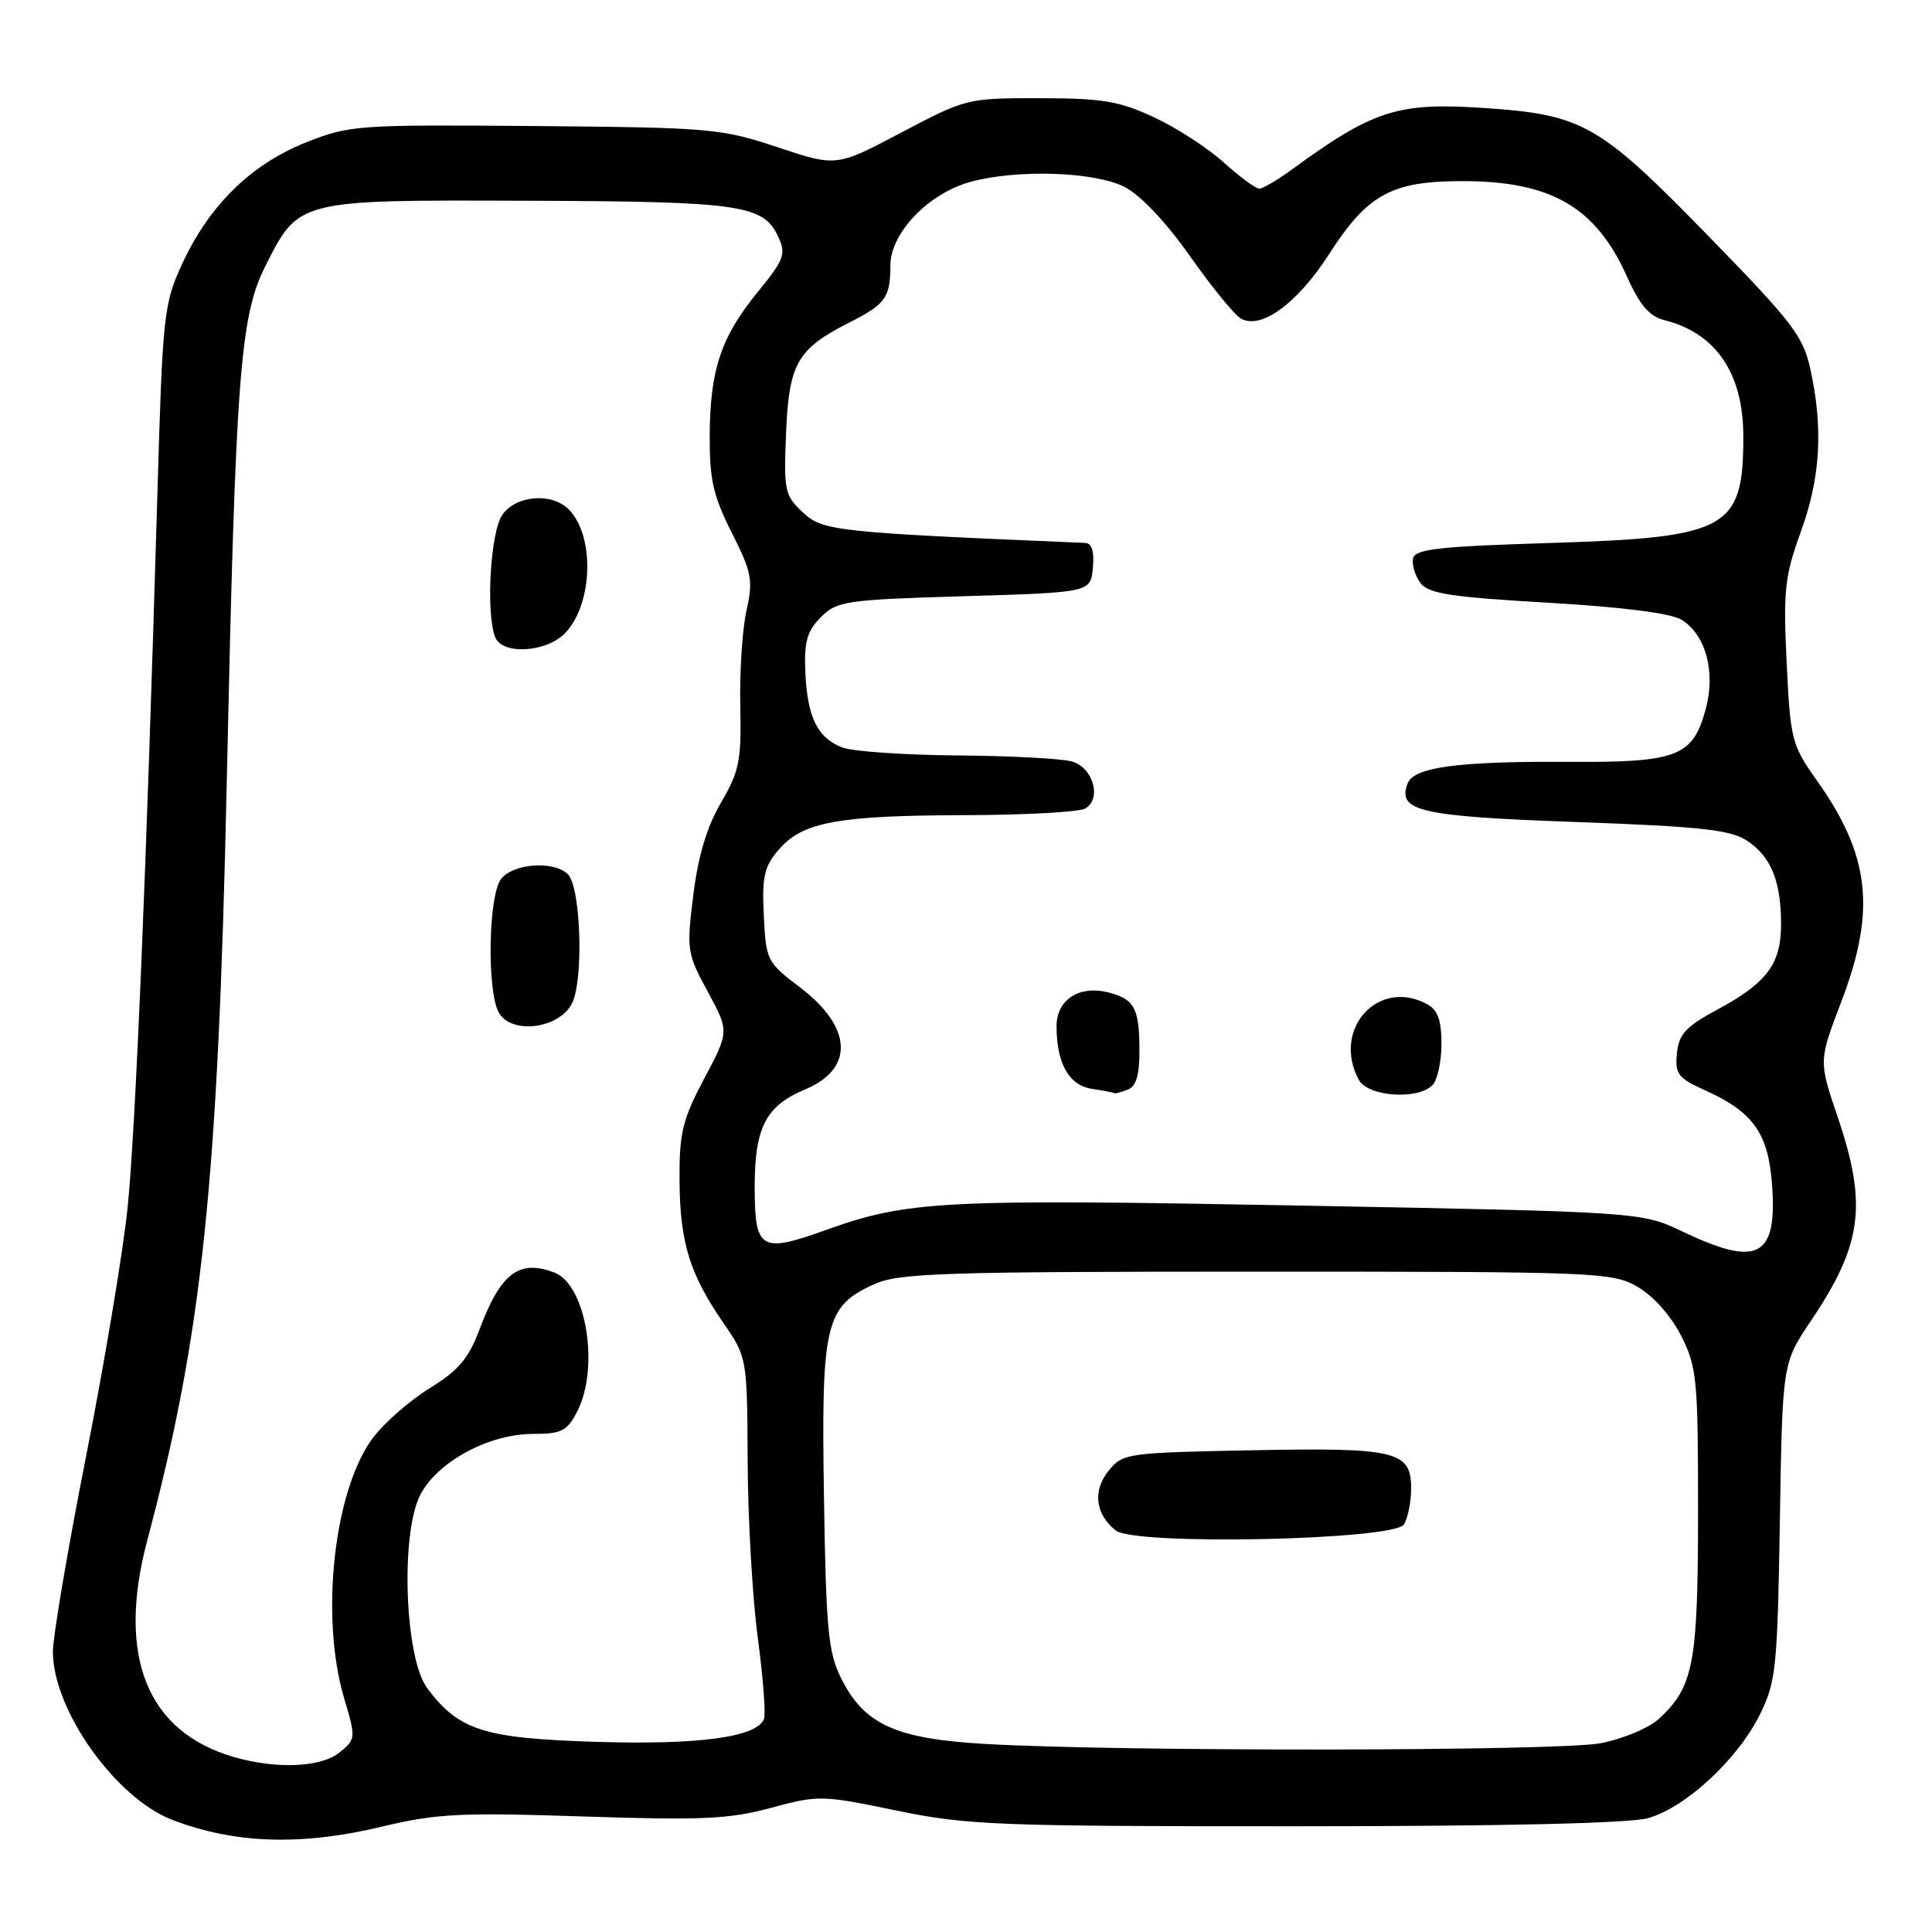 <?xml version="1.0" encoding="UTF-8" standalone="no"?>
<!DOCTYPE svg PUBLIC "-//W3C//DTD SVG 1.1//EN" "http://www.w3.org/Graphics/SVG/1.1/DTD/svg11.dtd" >
<svg xmlns="http://www.w3.org/2000/svg" xmlns:xlink="http://www.w3.org/1999/xlink" version="1.1" viewBox="0 0 256 256">
 <g >
 <path fill="currentColor"
d=" M 50.65 242.03 C 57.82 240.31 61.02 240.15 77.25 240.69 C 93.01 241.21 96.64 241.05 102.16 239.55 C 108.45 237.85 108.91 237.86 118.76 239.90 C 128.13 241.84 132.09 242.00 171.69 241.99 C 199.02 241.99 215.89 241.60 218.35 240.92 C 223.33 239.54 230.28 233.10 233.20 227.17 C 235.34 222.83 235.52 221.01 235.84 201.56 C 236.18 180.63 236.18 180.63 239.93 175.06 C 246.77 164.91 247.46 159.65 243.49 147.97 C 240.98 140.59 240.98 140.59 243.99 132.71 C 248.61 120.60 247.81 113.37 240.72 103.38 C 237.41 98.72 237.23 98.02 236.74 87.79 C 236.28 78.23 236.48 76.37 238.61 70.49 C 241.21 63.34 241.60 56.91 239.92 49.08 C 238.95 44.54 237.66 42.85 226.17 31.07 C 211.86 16.39 209.69 15.17 196.50 14.30 C 185.20 13.55 181.91 14.61 171.10 22.52 C 169.23 23.88 167.32 25.00 166.85 25.00 C 166.39 25.00 164.28 23.44 162.16 21.53 C 160.05 19.62 155.89 16.92 152.91 15.54 C 148.31 13.39 146.05 13.02 137.79 13.01 C 128.19 13.00 127.99 13.05 119.45 17.55 C 110.82 22.11 110.82 22.11 103.01 19.50 C 95.55 17.02 94.13 16.90 70.85 16.70 C 47.27 16.51 46.31 16.58 40.50 18.89 C 33.26 21.78 27.71 27.23 24.15 34.94 C 21.69 40.27 21.55 41.54 20.84 66.00 C 19.39 115.51 17.96 149.62 16.91 160.00 C 16.32 165.78 13.85 180.58 11.42 192.89 C 8.99 205.21 7.00 216.91 7.01 218.89 C 7.03 226.59 15.31 238.24 22.80 241.13 C 31.10 244.32 39.91 244.61 50.65 242.03 Z  M 31.04 232.83 C 19.45 229.50 15.43 219.44 19.53 204.04 C 26.81 176.70 28.90 156.77 30.05 103.50 C 31.21 49.93 31.80 41.98 35.12 35.35 C 39.60 26.42 39.33 26.49 69.83 26.60 C 98.26 26.70 101.19 27.12 103.16 31.45 C 104.17 33.66 103.87 34.45 100.49 38.58 C 95.56 44.60 94.10 48.90 94.04 57.61 C 94.01 63.55 94.49 65.68 96.96 70.58 C 99.63 75.88 99.81 76.86 98.91 80.91 C 98.36 83.37 97.99 89.05 98.09 93.54 C 98.25 100.79 97.96 102.20 95.54 106.35 C 93.67 109.53 92.51 113.41 91.87 118.57 C 90.96 125.86 91.03 126.34 93.78 131.40 C 96.63 136.67 96.63 136.67 93.31 142.92 C 90.43 148.36 90.01 150.10 90.04 156.33 C 90.09 164.61 91.36 168.76 95.81 175.23 C 99.00 179.86 99.00 179.86 99.07 193.68 C 99.10 201.28 99.71 211.78 100.41 217.00 C 101.11 222.22 101.48 227.06 101.24 227.74 C 100.36 230.18 92.68 231.23 78.91 230.80 C 64.06 230.33 60.79 229.29 56.60 223.68 C 53.62 219.67 53.04 203.17 55.70 198.05 C 57.99 193.67 64.79 190.00 70.63 190.00 C 74.40 190.00 75.14 189.63 76.47 187.05 C 79.48 181.24 77.68 170.24 73.46 168.62 C 68.77 166.82 66.32 168.70 63.50 176.25 C 62.10 179.99 60.73 181.61 56.97 183.92 C 54.36 185.53 50.98 188.47 49.47 190.45 C 44.27 197.27 42.37 214.16 45.60 225.03 C 47.17 230.32 47.16 230.45 44.99 232.21 C 42.54 234.19 36.69 234.45 31.04 232.83 Z  M 75.77 133.00 C 77.36 129.97 76.98 117.58 75.25 115.85 C 73.39 113.99 67.90 114.41 66.36 116.52 C 64.72 118.76 64.51 131.22 66.07 134.12 C 67.66 137.11 74.00 136.37 75.77 133.00 Z  M 74.95 83.82 C 78.59 79.92 78.81 70.95 75.35 67.49 C 73.09 65.23 68.38 65.62 66.56 68.22 C 64.99 70.47 64.36 81.16 65.61 84.42 C 66.54 86.84 72.50 86.46 74.95 83.82 Z  M 130.50 231.08 C 118.69 230.39 114.54 228.51 111.50 222.47 C 109.74 218.97 109.46 216.11 109.18 198.34 C 108.81 175.38 109.34 173.11 115.82 170.17 C 119.09 168.69 124.72 168.50 166.50 168.50 C 211.86 168.50 213.62 168.57 217.00 170.52 C 219.07 171.72 221.42 174.36 222.75 176.98 C 224.85 181.12 225.00 182.71 225.00 200.24 C 225.00 220.42 224.42 223.51 219.83 227.74 C 218.47 228.99 215.04 230.42 212.06 230.99 C 206.49 232.05 148.19 232.11 130.50 231.08 Z  M 186.02 202.00 C 186.54 201.18 186.98 199.05 186.98 197.29 C 187.01 192.26 185.08 191.79 165.82 192.17 C 149.29 192.49 148.77 192.57 146.89 194.89 C 144.75 197.53 145.13 200.65 147.85 202.80 C 150.38 204.81 184.71 204.08 186.02 202.00 Z  M 223.00 163.21 C 217.50 160.59 217.50 160.59 172.12 159.74 C 124.63 158.86 120.27 159.09 109.30 163.03 C 100.78 166.08 100.00 165.60 100.00 157.25 C 100.00 149.39 101.48 146.53 106.67 144.36 C 113.23 141.62 112.96 136.11 106.00 130.83 C 101.62 127.50 101.49 127.24 101.21 121.31 C 100.95 116.14 101.26 114.81 103.21 112.56 C 106.35 108.91 111.04 108.05 128.00 108.01 C 135.97 107.99 143.10 107.59 143.84 107.12 C 146.02 105.74 144.82 101.67 142.00 100.89 C 140.62 100.51 133.79 100.15 126.82 100.10 C 119.84 100.04 113.00 99.57 111.63 99.05 C 108.31 97.79 106.97 95.04 106.71 89.02 C 106.54 85.02 106.94 83.62 108.77 81.78 C 110.91 79.64 112.04 79.47 127.77 79.00 C 144.50 78.50 144.50 78.50 144.81 75.25 C 145.02 73.09 144.68 71.98 143.81 71.94 C 110.66 70.54 109.01 70.36 106.39 67.90 C 103.97 65.64 103.84 65.02 104.16 57.35 C 104.54 48.17 105.65 46.23 112.50 42.76 C 117.35 40.30 117.97 39.45 117.98 35.15 C 118.00 30.87 123.00 25.65 128.55 24.11 C 134.68 22.41 144.96 22.73 148.97 24.75 C 151.10 25.83 154.45 29.36 157.68 33.94 C 160.56 38.03 163.60 41.76 164.44 42.22 C 167.10 43.72 171.92 40.19 176.10 33.69 C 181.22 25.73 184.37 24.00 193.77 24.00 C 205.53 24.00 211.44 27.42 215.57 36.62 C 217.27 40.43 218.55 41.92 220.54 42.42 C 227.38 44.14 231.00 49.47 231.00 57.84 C 231.00 70.09 228.99 71.21 205.65 71.94 C 190.53 72.41 187.47 72.75 187.23 74.02 C 187.07 74.85 187.52 76.31 188.22 77.25 C 189.28 78.66 192.24 79.12 205.08 79.86 C 215.02 80.44 221.44 81.26 222.83 82.13 C 226.03 84.13 227.35 89.00 226.02 93.94 C 224.32 100.25 222.29 101.04 207.91 100.95 C 193.27 100.86 187.35 101.64 186.52 103.80 C 185.11 107.49 188.07 108.17 208.79 108.92 C 225.24 109.51 229.27 109.95 231.45 111.37 C 234.66 113.48 236.00 116.73 236.00 122.45 C 236.00 127.75 234.15 130.22 227.50 133.81 C 223.37 136.03 222.45 137.03 222.20 139.58 C 221.93 142.31 222.35 142.85 225.89 144.45 C 232.33 147.35 234.31 150.15 234.81 157.02 C 235.50 166.60 232.93 167.95 223.00 163.21 Z  M 149.42 144.39 C 150.55 143.96 151.00 142.46 150.98 139.14 C 150.97 133.58 150.31 132.37 146.83 131.49 C 142.98 130.53 140.00 132.48 140.00 135.97 C 140.00 140.92 141.64 143.82 144.70 144.28 C 146.24 144.51 147.58 144.77 147.67 144.85 C 147.76 144.93 148.55 144.73 149.42 144.39 Z  M 189.80 143.80 C 190.46 143.14 191.00 140.68 191.00 138.34 C 191.00 135.14 190.51 133.81 189.07 133.04 C 182.60 129.57 176.46 136.39 180.04 143.07 C 181.23 145.30 187.81 145.79 189.80 143.80 Z "/>
</g>
</svg>